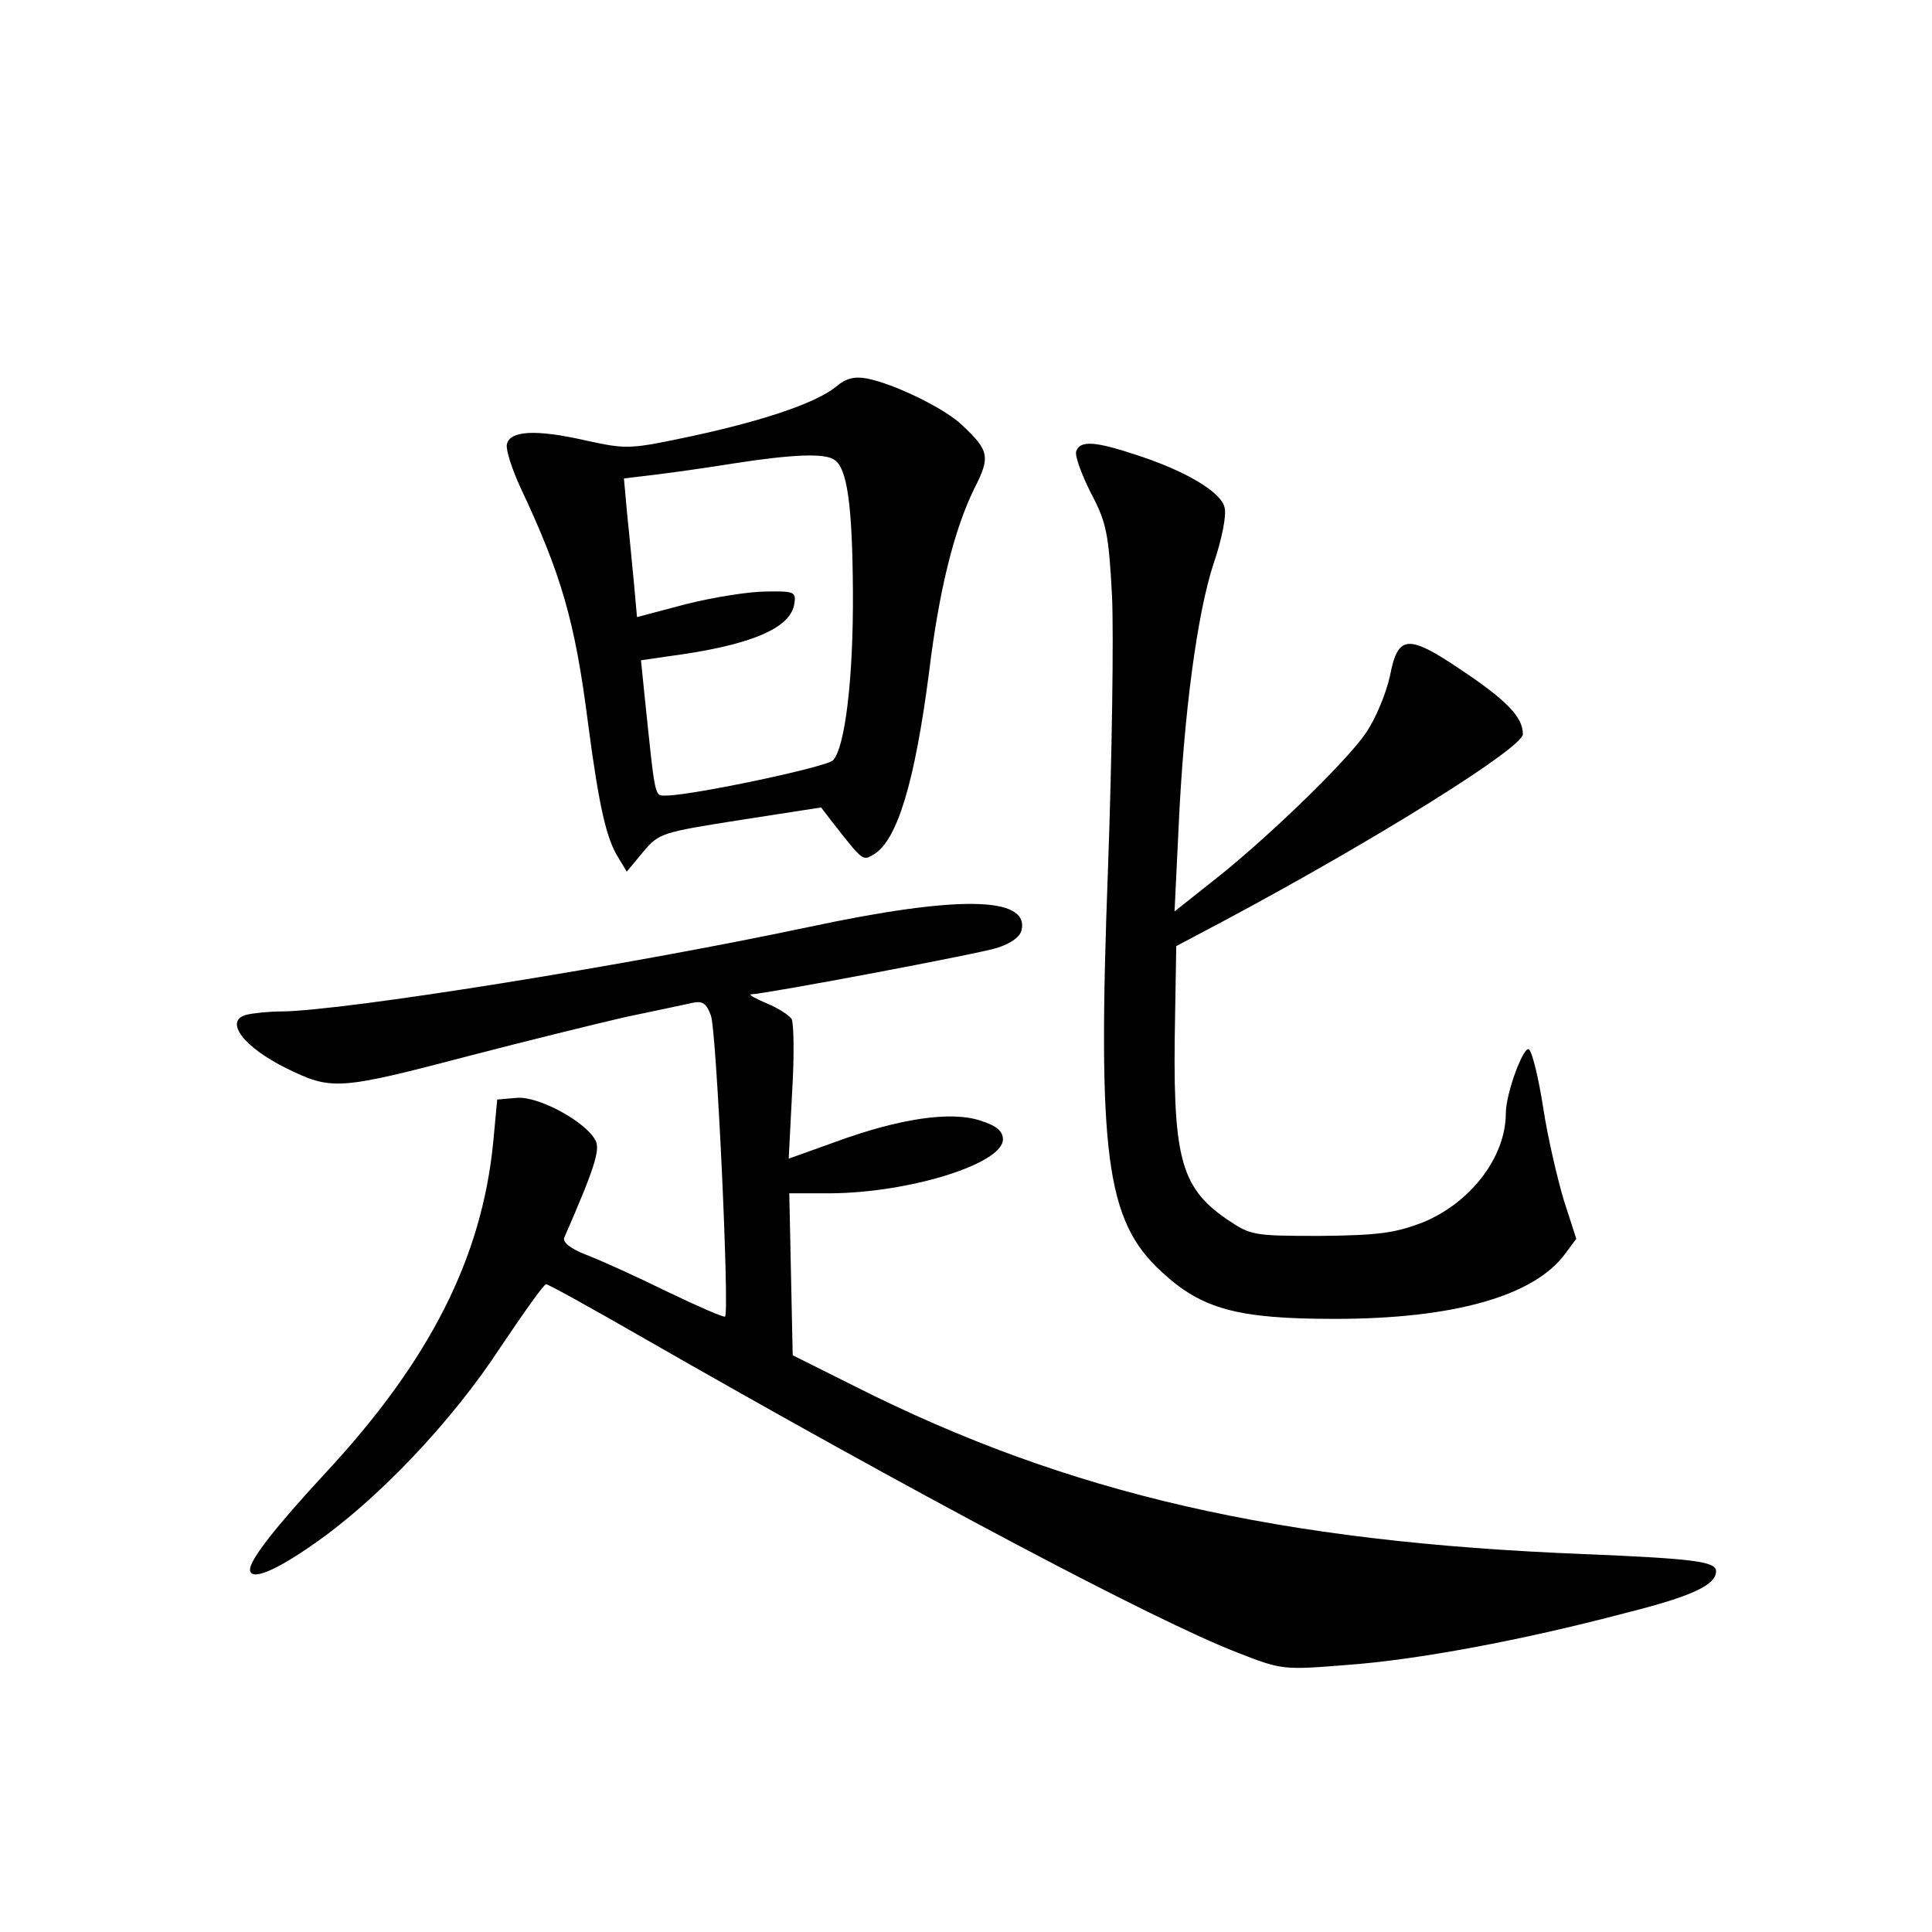 <?xml version="1.0" standalone="no"?>
<!DOCTYPE svg PUBLIC "-//W3C//DTD SVG 20010904//EN"
 "http://www.w3.org/TR/2001/REC-SVG-20010904/DTD/svg10.dtd">
<svg version="1.0" xmlns="http://www.w3.org/2000/svg"
 width="340pt" height="340pt" viewBox="0 0 340 340"
 preserveAspectRatio="xMidYMid meet">
<g transform="translate(0,340) scale(0.1,-0.1)"
fill="#000000" stroke="none">
<path d="M1472 2720 c-34 -28 -123 -59 -252 -87 -113 -24 -116 -24 -190 -8
-88 20 -133 17 -138 -7 -2 -10 9 -43 23 -74 73 -155 97 -237 120 -418 19 -144
32 -202 53 -235 l15 -25 29 35 c28 33 32 34 171 56 l142 22 20 -26 c54 -69 53
-68 72 -57 42 24 73 128 98 321 18 148 45 253 80 324 28 55 26 66 -22 111 -30
29 -120 73 -168 82 -21 4 -37 0 -53 -14z m-4 -129 c23 -14 32 -80 33 -231 1
-154 -14 -276 -35 -298 -12 -12 -244 -61 -292 -62 -23 0 -20 -12 -40 179 l-6
59 48 7 c144 19 216 49 222 93 3 20 0 22 -50 21 -29 0 -92 -10 -140 -22 l-87
-23 -5 56 c-3 30 -8 85 -12 122 l-6 66 58 7 c33 4 95 13 139 20 97 15 156 18
173 6z"/>
<path d="M1894 2606 c-3 -7 9 -40 25 -72 28 -53 32 -71 38 -183 3 -68 0 -282
-7 -476 -19 -508 -4 -623 94 -713 71 -66 134 -83 305 -83 209 0 350 40 405
114 l20 27 -22 68 c-11 37 -28 109 -36 161 -8 52 -19 98 -25 104 -9 9 -41 -77
-41 -112 0 -78 -63 -159 -148 -193 -48 -18 -77 -22 -179 -23 -119 0 -122 1
-165 30 -82 57 -95 110 -90 360 l2 120 83 44 c268 143 527 305 527 329 0 30
-28 59 -107 112 -96 65 -113 63 -127 -10 -7 -31 -25 -75 -43 -101 -36 -52
-180 -191 -273 -263 l-63 -50 7 145 c9 202 33 381 62 468 14 41 23 85 19 98
-6 27 -68 64 -154 92 -75 25 -100 26 -107 7z"/>
<path d="M1425 1769 c-320 -68 -820 -148 -930 -149 -22 0 -50 -3 -62 -6 -39
-11 -4 -57 71 -94 80 -39 90 -39 326 23 96 25 218 55 270 67 52 11 105 22 118
25 18 4 25 0 33 -22 10 -25 33 -522 25 -530 -2 -2 -48 18 -102 44 -55 27 -119
56 -143 65 -28 11 -41 22 -38 30 52 119 64 155 55 171 -17 33 -100 78 -138 75
l-35 -3 -7 -75 c-20 -204 -112 -385 -295 -582 -89 -96 -133 -153 -133 -170 0
-21 44 -3 111 44 113 78 244 216 329 346 41 61 77 112 81 112 4 0 78 -41 165
-91 483 -277 906 -501 1051 -557 79 -31 81 -31 194 -22 123 9 306 43 488 91
120 30 161 50 161 74 0 17 -39 22 -230 30 -540 21 -910 106 -1285 295 l-110
55 -3 143 -3 142 73 0 c139 1 303 52 303 95 0 14 -11 24 -40 33 -51 17 -142 4
-256 -38 l-81 -29 6 117 c4 64 3 122 -1 129 -5 7 -24 19 -43 27 -19 8 -32 15
-29 16 33 2 404 72 434 82 25 8 41 20 43 32 12 59 -115 60 -373 5z"/>
</g>
</svg>
